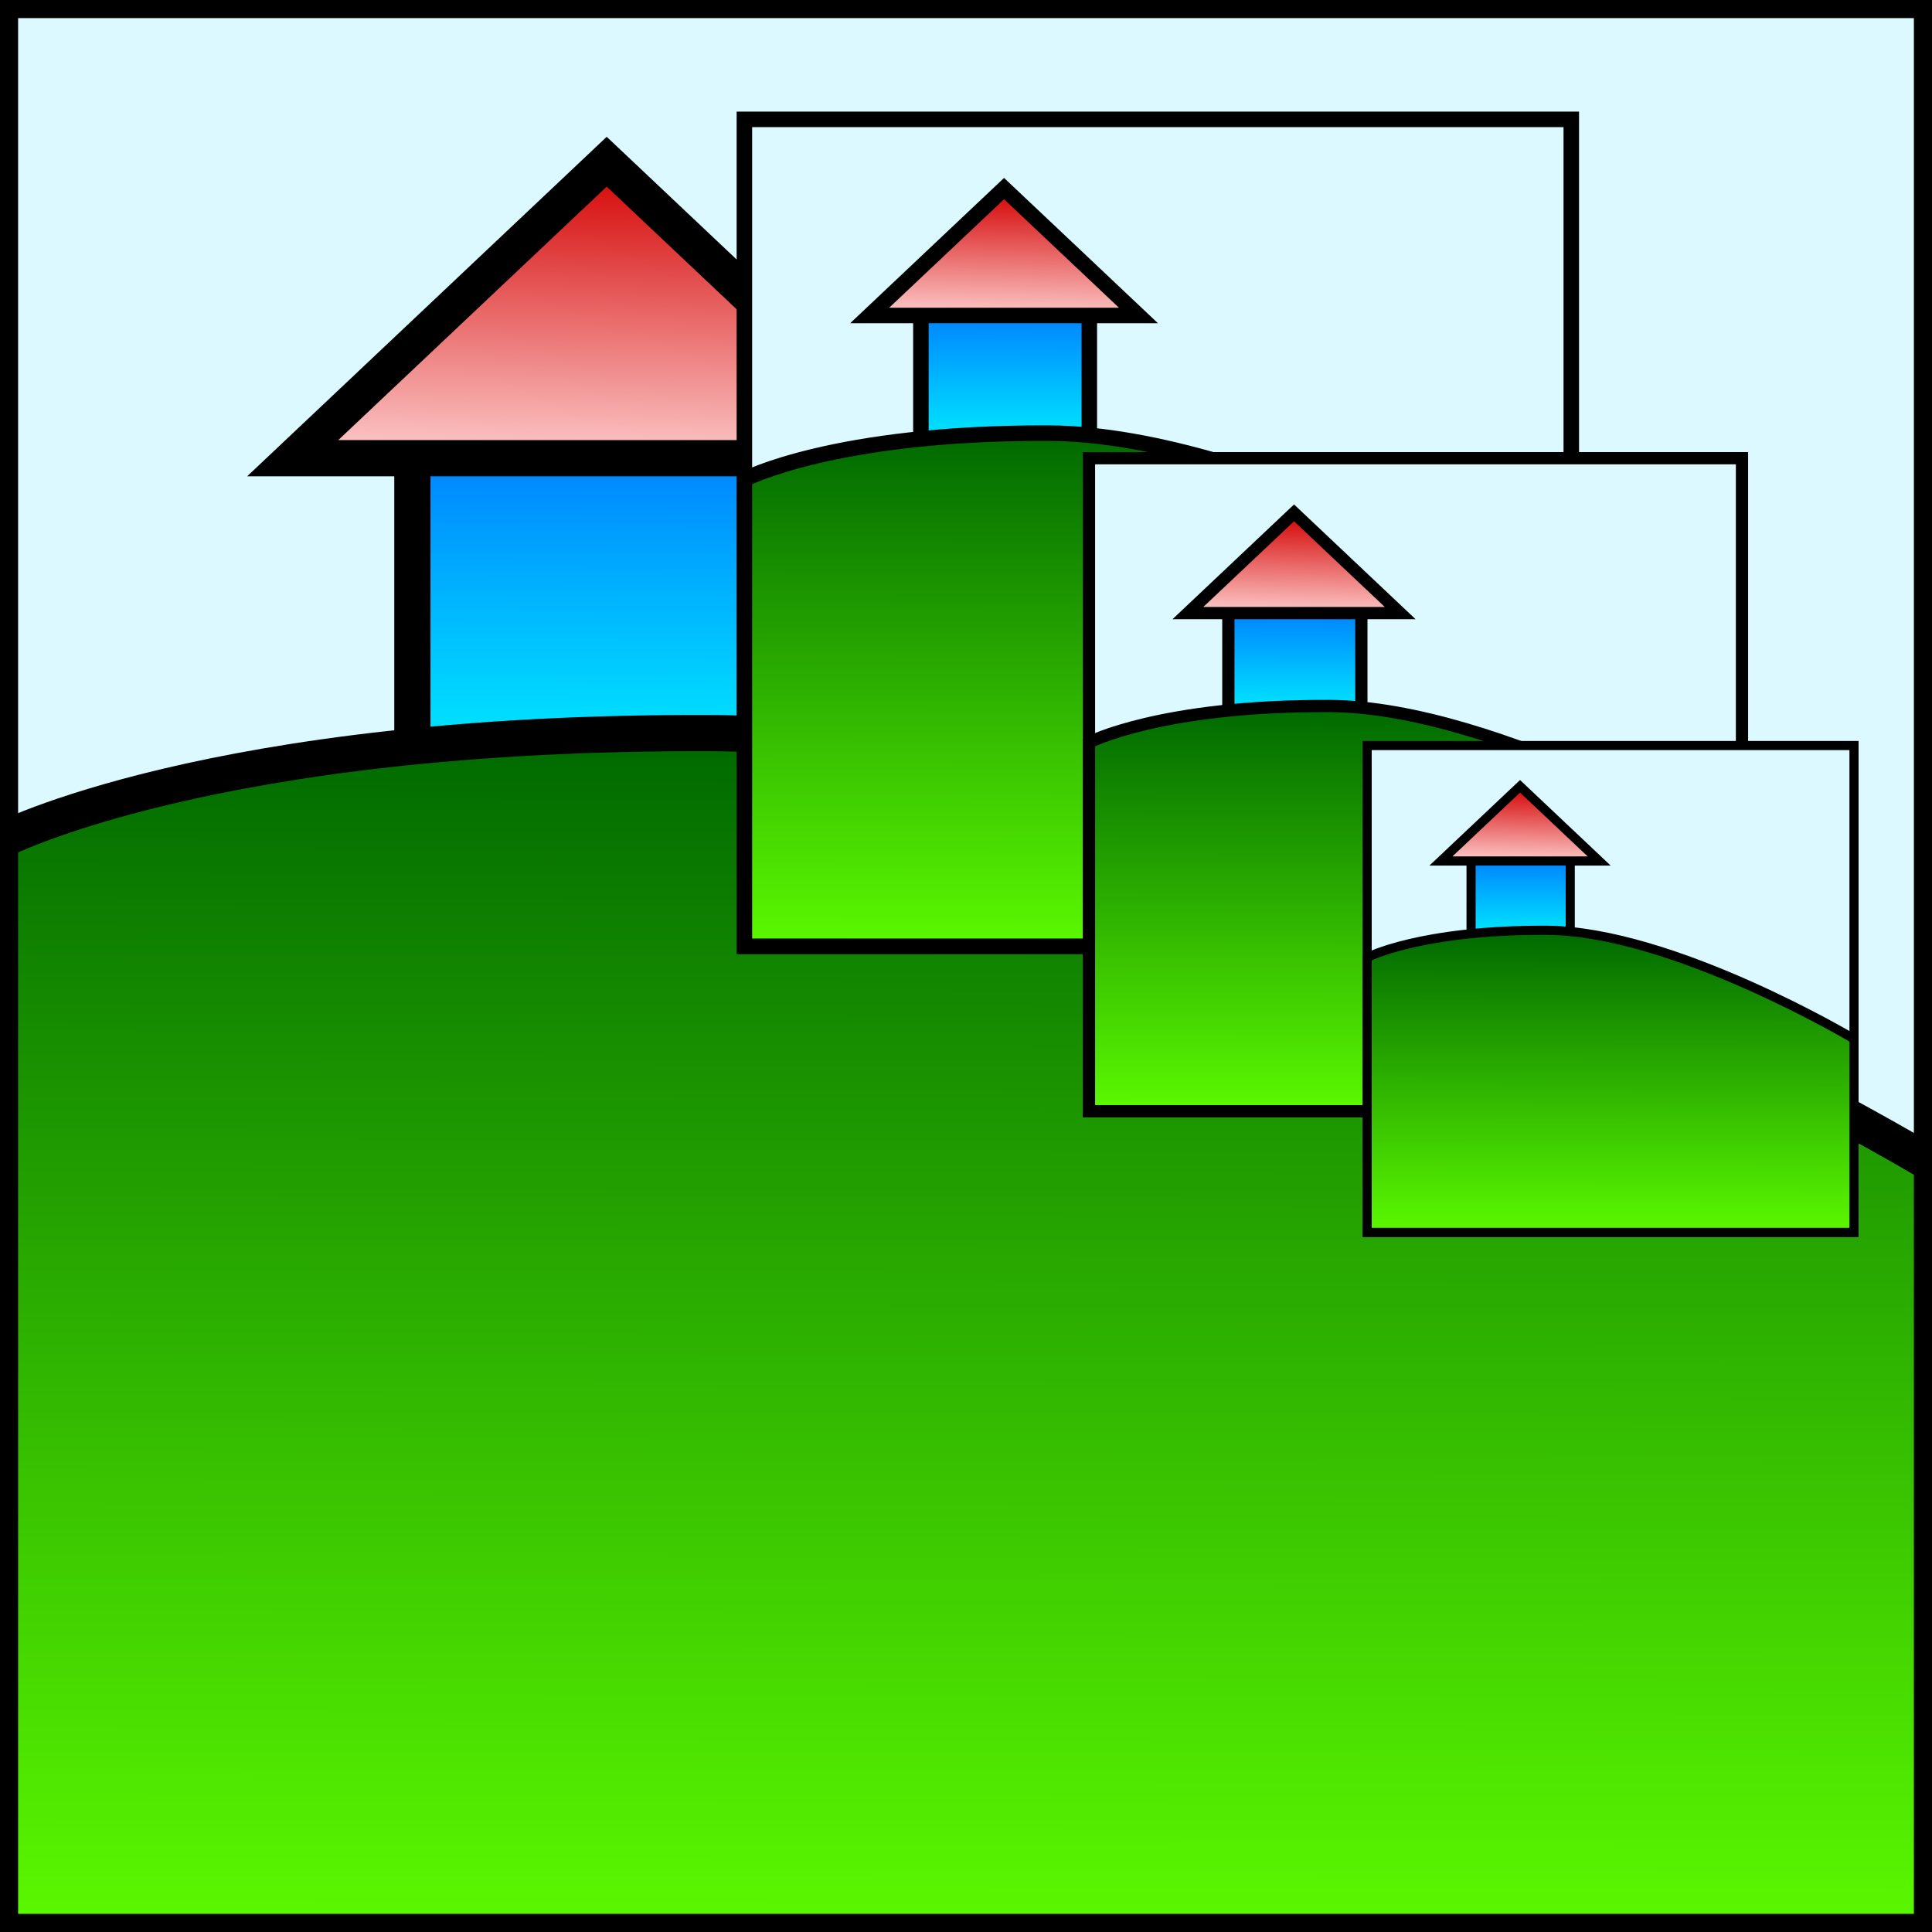 <?xml version="1.0" encoding="UTF-8" standalone="no"?>
<svg
   xmlns:dc="http://purl.org/dc/elements/1.1/"
   xmlns:cc="http://creativecommons.org/ns#"
   xmlns:rdf="http://www.w3.org/1999/02/22-rdf-syntax-ns#"
   xmlns:svg="http://www.w3.org/2000/svg"
   xmlns="http://www.w3.org/2000/svg"
   xmlns:xlink="http://www.w3.org/1999/xlink"
   xmlns:sodipodi="http://sodipodi.sourceforge.net/DTD/sodipodi-0.dtd"
   xmlns:inkscape="http://www.inkscape.org/namespaces/inkscape"
   width="512"
   height="512"
   viewBox="0 0 135.467 135.467"
   version="1.1"
   id="svg8"
   inkscape:version="1.0.1 (3bc2e813f5, 2020-09-07)"
   sodipodi:docname="CreateIconFile.svg">
  <rect x="0" y="0" width="135.467" height="135.467" fill="#333333" stroke="none"/>
  <style
     id="style833"></style>
  <defs
     id="defs2">
    <linearGradient
       inkscape:collect="always"
       id="linearGradient866">
      <stop
         style="stop-color:#d40000;stop-opacity:1"
         offset="0"
         id="stop862" />
      <stop
         style="stop-color:#ffd5d5;stop-opacity:1"
         offset="1"
         id="stop864" />
    </linearGradient>
    <linearGradient
       inkscape:collect="always"
       id="linearGradient855">
      <stop
         style="stop-color:#0075ff;stop-opacity:1"
         offset="0"
         id="stop851" />
      <stop
         style="stop-color:#00ffff;stop-opacity:1"
         offset="1"
         id="stop853" />
    </linearGradient>
    <linearGradient
       inkscape:collect="always"
       id="linearGradient847">
      <stop
         style="stop-color:#006900;stop-opacity:1"
         offset="0"
         id="stop843" />
      <stop
         style="stop-color:#5bf900;stop-opacity:1"
         offset="1"
         id="stop845" />
    </linearGradient>
    <linearGradient
       inkscape:collect="always"
       xlink:href="#linearGradient847"
       id="linearGradient849"
       x1="52.403"
       y1="51.668"
       x2="52.259"
       y2="135.467"
       gradientUnits="userSpaceOnUse" />
    <linearGradient
       inkscape:collect="always"
       xlink:href="#linearGradient855"
       id="linearGradient857"
       x1="42.953"
       y1="28.915"
       x2="42.847"
       y2="57.452"
       gradientUnits="userSpaceOnUse" />
    <linearGradient
       inkscape:collect="always"
       xlink:href="#linearGradient866"
       id="linearGradient868"
       x1="41.483"
       y1="11.339"
       x2="40.993"
       y2="33.402"
       gradientUnits="userSpaceOnUse"
       gradientTransform="translate(1.058)" />
    <linearGradient
       inkscape:collect="always"
       xlink:href="#linearGradient855"
       id="linearGradient999"
       gradientUnits="userSpaceOnUse"
       x1="42.953"
       y1="28.915"
       x2="42.847"
       y2="57.452" />
    <linearGradient
       inkscape:collect="always"
       xlink:href="#linearGradient847"
       id="linearGradient1001"
       gradientUnits="userSpaceOnUse"
       x1="52.403"
       y1="51.668"
       x2="52.259"
       y2="135.467" />
    <linearGradient
       inkscape:collect="always"
       xlink:href="#linearGradient866"
       id="linearGradient1003"
       gradientUnits="userSpaceOnUse"
       gradientTransform="translate(1.058)"
       x1="41.483"
       y1="11.339"
       x2="40.993"
       y2="33.402" />
    <linearGradient
       inkscape:collect="always"
       xlink:href="#linearGradient855"
       id="linearGradient1031"
       gradientUnits="userSpaceOnUse"
       x1="42.953"
       y1="28.915"
       x2="42.847"
       y2="57.452" />
    <linearGradient
       inkscape:collect="always"
       xlink:href="#linearGradient847"
       id="linearGradient1033"
       gradientUnits="userSpaceOnUse"
       x1="52.403"
       y1="51.668"
       x2="52.259"
       y2="135.467" />
    <linearGradient
       inkscape:collect="always"
       xlink:href="#linearGradient866"
       id="linearGradient1035"
       gradientUnits="userSpaceOnUse"
       gradientTransform="translate(1.058)"
       x1="41.483"
       y1="11.339"
       x2="40.993"
       y2="33.402" />
    <linearGradient
       inkscape:collect="always"
       xlink:href="#linearGradient855"
       id="linearGradient1063"
       gradientUnits="userSpaceOnUse"
       x1="42.953"
       y1="28.915"
       x2="42.847"
       y2="57.452" />
    <linearGradient
       inkscape:collect="always"
       xlink:href="#linearGradient847"
       id="linearGradient1065"
       gradientUnits="userSpaceOnUse"
       x1="52.403"
       y1="51.668"
       x2="52.259"
       y2="135.467" />
    <linearGradient
       inkscape:collect="always"
       xlink:href="#linearGradient866"
       id="linearGradient1067"
       gradientUnits="userSpaceOnUse"
       gradientTransform="translate(1.058)"
       x1="41.483"
       y1="11.339"
       x2="40.993"
       y2="33.402" />
  </defs>
  <sodipodi:namedview
     id="base"
     pagecolor="#ffffff"
     bordercolor="#666666"
     borderopacity="1.0"
     inkscape:pageopacity="0.0"
     inkscape:pageshadow="2"
     inkscape:zoom="0.7"
     inkscape:cx="520.30034"
     inkscape:cy="437.95128"
     inkscape:document-units="in"
     inkscape:current-layer="layer1"
     inkscape:document-rotation="0"
     showgrid="false"
     inkscape:window-width="1920"
     inkscape:window-height="1129"
     inkscape:window-x="-8"
     inkscape:window-y="-8"
     inkscape:window-maximized="1"
     showguides="true"
     inkscape:guide-bbox="true"
     units="px">
    <sodipodi:guide
       position="0,135.467"
       orientation="0,512"
       id="guide841" />
    <sodipodi:guide
       position="135.467,135.467"
       orientation="512,0"
       id="guide843" />
    <sodipodi:guide
       position="135.467,0"
       orientation="0,-512"
       id="guide845" />
    <sodipodi:guide
       position="0,0"
       orientation="-512,0"
       id="guide847" />
  </sodipodi:namedview>
  <g
     inkscape:label="Ebene 1"
     inkscape:groupmode="layer"
     id="layer1">
    <g
       id="g874">
      <path
         id="rect849"
         style="opacity:0.999;fill:#dcf9ff;stroke:#000000;stroke-width:2.54;stroke-miterlimit:4;stroke-dasharray:none;stroke-opacity:1;fill-opacity:1"
         d="M 0,0 H 135.467 V 135.467 H 0 Z" />
      <rect
         style="opacity:0.999;fill:url(#linearGradient857);stroke:#000000;stroke-width:2.54;stroke-miterlimit:4;stroke-dasharray:none;fill-opacity:1"
         id="rect841"
         width="27.592"
         height="26.458"
         x="28.915"
         y="29.104" />
      <path
         style="fill:url(#linearGradient849);stroke:#000000;stroke-width:2.54;stroke-linecap:butt;stroke-linejoin:miter;stroke-opacity:1;stroke-miterlimit:4;stroke-dasharray:none;fill-opacity:1"
         d="m 0,58.964 c 0,0 14.744,-7.705 49.893,-7.56 35.149,0.145 85.574,30.238 85.574,30.238 V 135.467 H 0 Z"
         id="path839"
         sodipodi:nodetypes="czcccc" />
      <path
         id="rect859"
         style="opacity:0.999;fill:url(#linearGradient868);fill-opacity:1;stroke:#000000;stroke-width:2.54;stroke-miterlimit:4;stroke-dasharray:none"
         d="M 64.558,32.128 H 20.524 l 22.017,-20.789 z"
         sodipodi:nodetypes="cccc" />
    </g>
    <g
       id="g874-5"
       transform="matrix(0.428,0,0,0.428,52.195,8.37)">
      <path
         id="rect849-8"
         style="opacity:0.999;fill:#dcf9ff;fill-opacity:1;stroke:#000000;stroke-width:2.54;stroke-miterlimit:4;stroke-dasharray:none;stroke-opacity:1"
         d="M 0,0 H 135.467 V 135.467 H 0 Z" />
      <rect
         style="opacity:0.999;fill:url(#linearGradient999);fill-opacity:1;stroke:#000000;stroke-width:2.54;stroke-miterlimit:4;stroke-dasharray:none"
         id="rect841-2"
         width="27.592"
         height="26.458"
         x="28.915"
         y="29.104" />
      <path
         style="fill:url(#linearGradient1001);fill-opacity:1;stroke:#000000;stroke-width:2.54;stroke-linecap:butt;stroke-linejoin:miter;stroke-miterlimit:4;stroke-dasharray:none;stroke-opacity:1"
         d="m 0,58.964 c 0,0 14.744,-7.705 49.893,-7.56 35.149,0.145 85.574,30.238 85.574,30.238 V 135.467 H 0 Z"
         id="path839-0"
         sodipodi:nodetypes="czcccc" />
      <path
         id="rect859-9"
         style="opacity:0.999;fill:url(#linearGradient1003);fill-opacity:1;stroke:#000000;stroke-width:2.54;stroke-miterlimit:4;stroke-dasharray:none"
         d="M 64.558,32.128 H 20.524 l 22.017,-20.789 z"
         sodipodi:nodetypes="cccc" />
    </g>
    <g
       id="g874-2"
       transform="matrix(0.338,0,0,0.338,76.356,32.128)">
      <path
         id="rect849-3"
         style="opacity:0.999;fill:#dcf9ff;fill-opacity:1;stroke:#000000;stroke-width:2.54;stroke-miterlimit:4;stroke-dasharray:none;stroke-opacity:1"
         d="M 0,0 H 135.467 V 135.467 H 0 Z" />
      <rect
         style="opacity:0.999;fill:url(#linearGradient1031);fill-opacity:1;stroke:#000000;stroke-width:2.54;stroke-miterlimit:4;stroke-dasharray:none"
         id="rect841-23"
         width="27.592"
         height="26.458"
         x="28.915"
         y="29.104" />
      <path
         style="fill:url(#linearGradient1033);fill-opacity:1;stroke:#000000;stroke-width:2.54;stroke-linecap:butt;stroke-linejoin:miter;stroke-miterlimit:4;stroke-dasharray:none;stroke-opacity:1"
         d="m 0,58.964 c 0,0 14.744,-7.705 49.893,-7.56 35.149,0.145 85.574,30.238 85.574,30.238 V 135.467 H 0 Z"
         id="path839-3"
         sodipodi:nodetypes="czcccc" />
      <path
         id="rect859-8"
         style="opacity:0.999;fill:url(#linearGradient1035);fill-opacity:1;stroke:#000000;stroke-width:2.54;stroke-miterlimit:4;stroke-dasharray:none"
         d="M 64.558,32.128 H 20.524 l 22.017,-20.789 z"
         sodipodi:nodetypes="cccc" />
    </g>
    <g
       id="g874-6"
       transform="matrix(0.252,0,0,0.252,95.861,52.275)">
      <path
         id="rect849-7"
         style="opacity:0.999;fill:#dcf9ff;fill-opacity:1;stroke:#000000;stroke-width:2.54;stroke-miterlimit:4;stroke-dasharray:none;stroke-opacity:1"
         d="M 0,0 H 135.467 V 135.467 H 0 Z" />
      <rect
         style="opacity:0.999;fill:url(#linearGradient1063);fill-opacity:1;stroke:#000000;stroke-width:2.54;stroke-miterlimit:4;stroke-dasharray:none"
         id="rect841-7"
         width="27.592"
         height="26.458"
         x="28.915"
         y="29.104" />
      <path
         style="fill:url(#linearGradient1065);fill-opacity:1;stroke:#000000;stroke-width:2.54;stroke-linecap:butt;stroke-linejoin:miter;stroke-miterlimit:4;stroke-dasharray:none;stroke-opacity:1"
         d="m 0,58.964 c 0,0 14.744,-7.705 49.893,-7.56 35.149,0.145 85.574,30.238 85.574,30.238 V 135.467 H 0 Z"
         id="path839-02"
         sodipodi:nodetypes="czcccc" />
      <path
         id="rect859-6"
         style="opacity:0.999;fill:url(#linearGradient1067);fill-opacity:1;stroke:#000000;stroke-width:2.54;stroke-miterlimit:4;stroke-dasharray:none"
         d="M 64.558,32.128 H 20.524 l 22.017,-20.789 z"
         sodipodi:nodetypes="cccc" />
    </g>
  </g>
  <g
     inkscape:groupmode="layer"
     id="layer2"
     inkscape:label="Ebene 2"
     style="display:none">
    <rect
       style="opacity:0.999;fill:#00ffff;stroke-width:1"
       id="rect837"
       width="106.589"
       height="52.917"
       x="15.119"
       y="67.28" />
  </g>
</svg>
